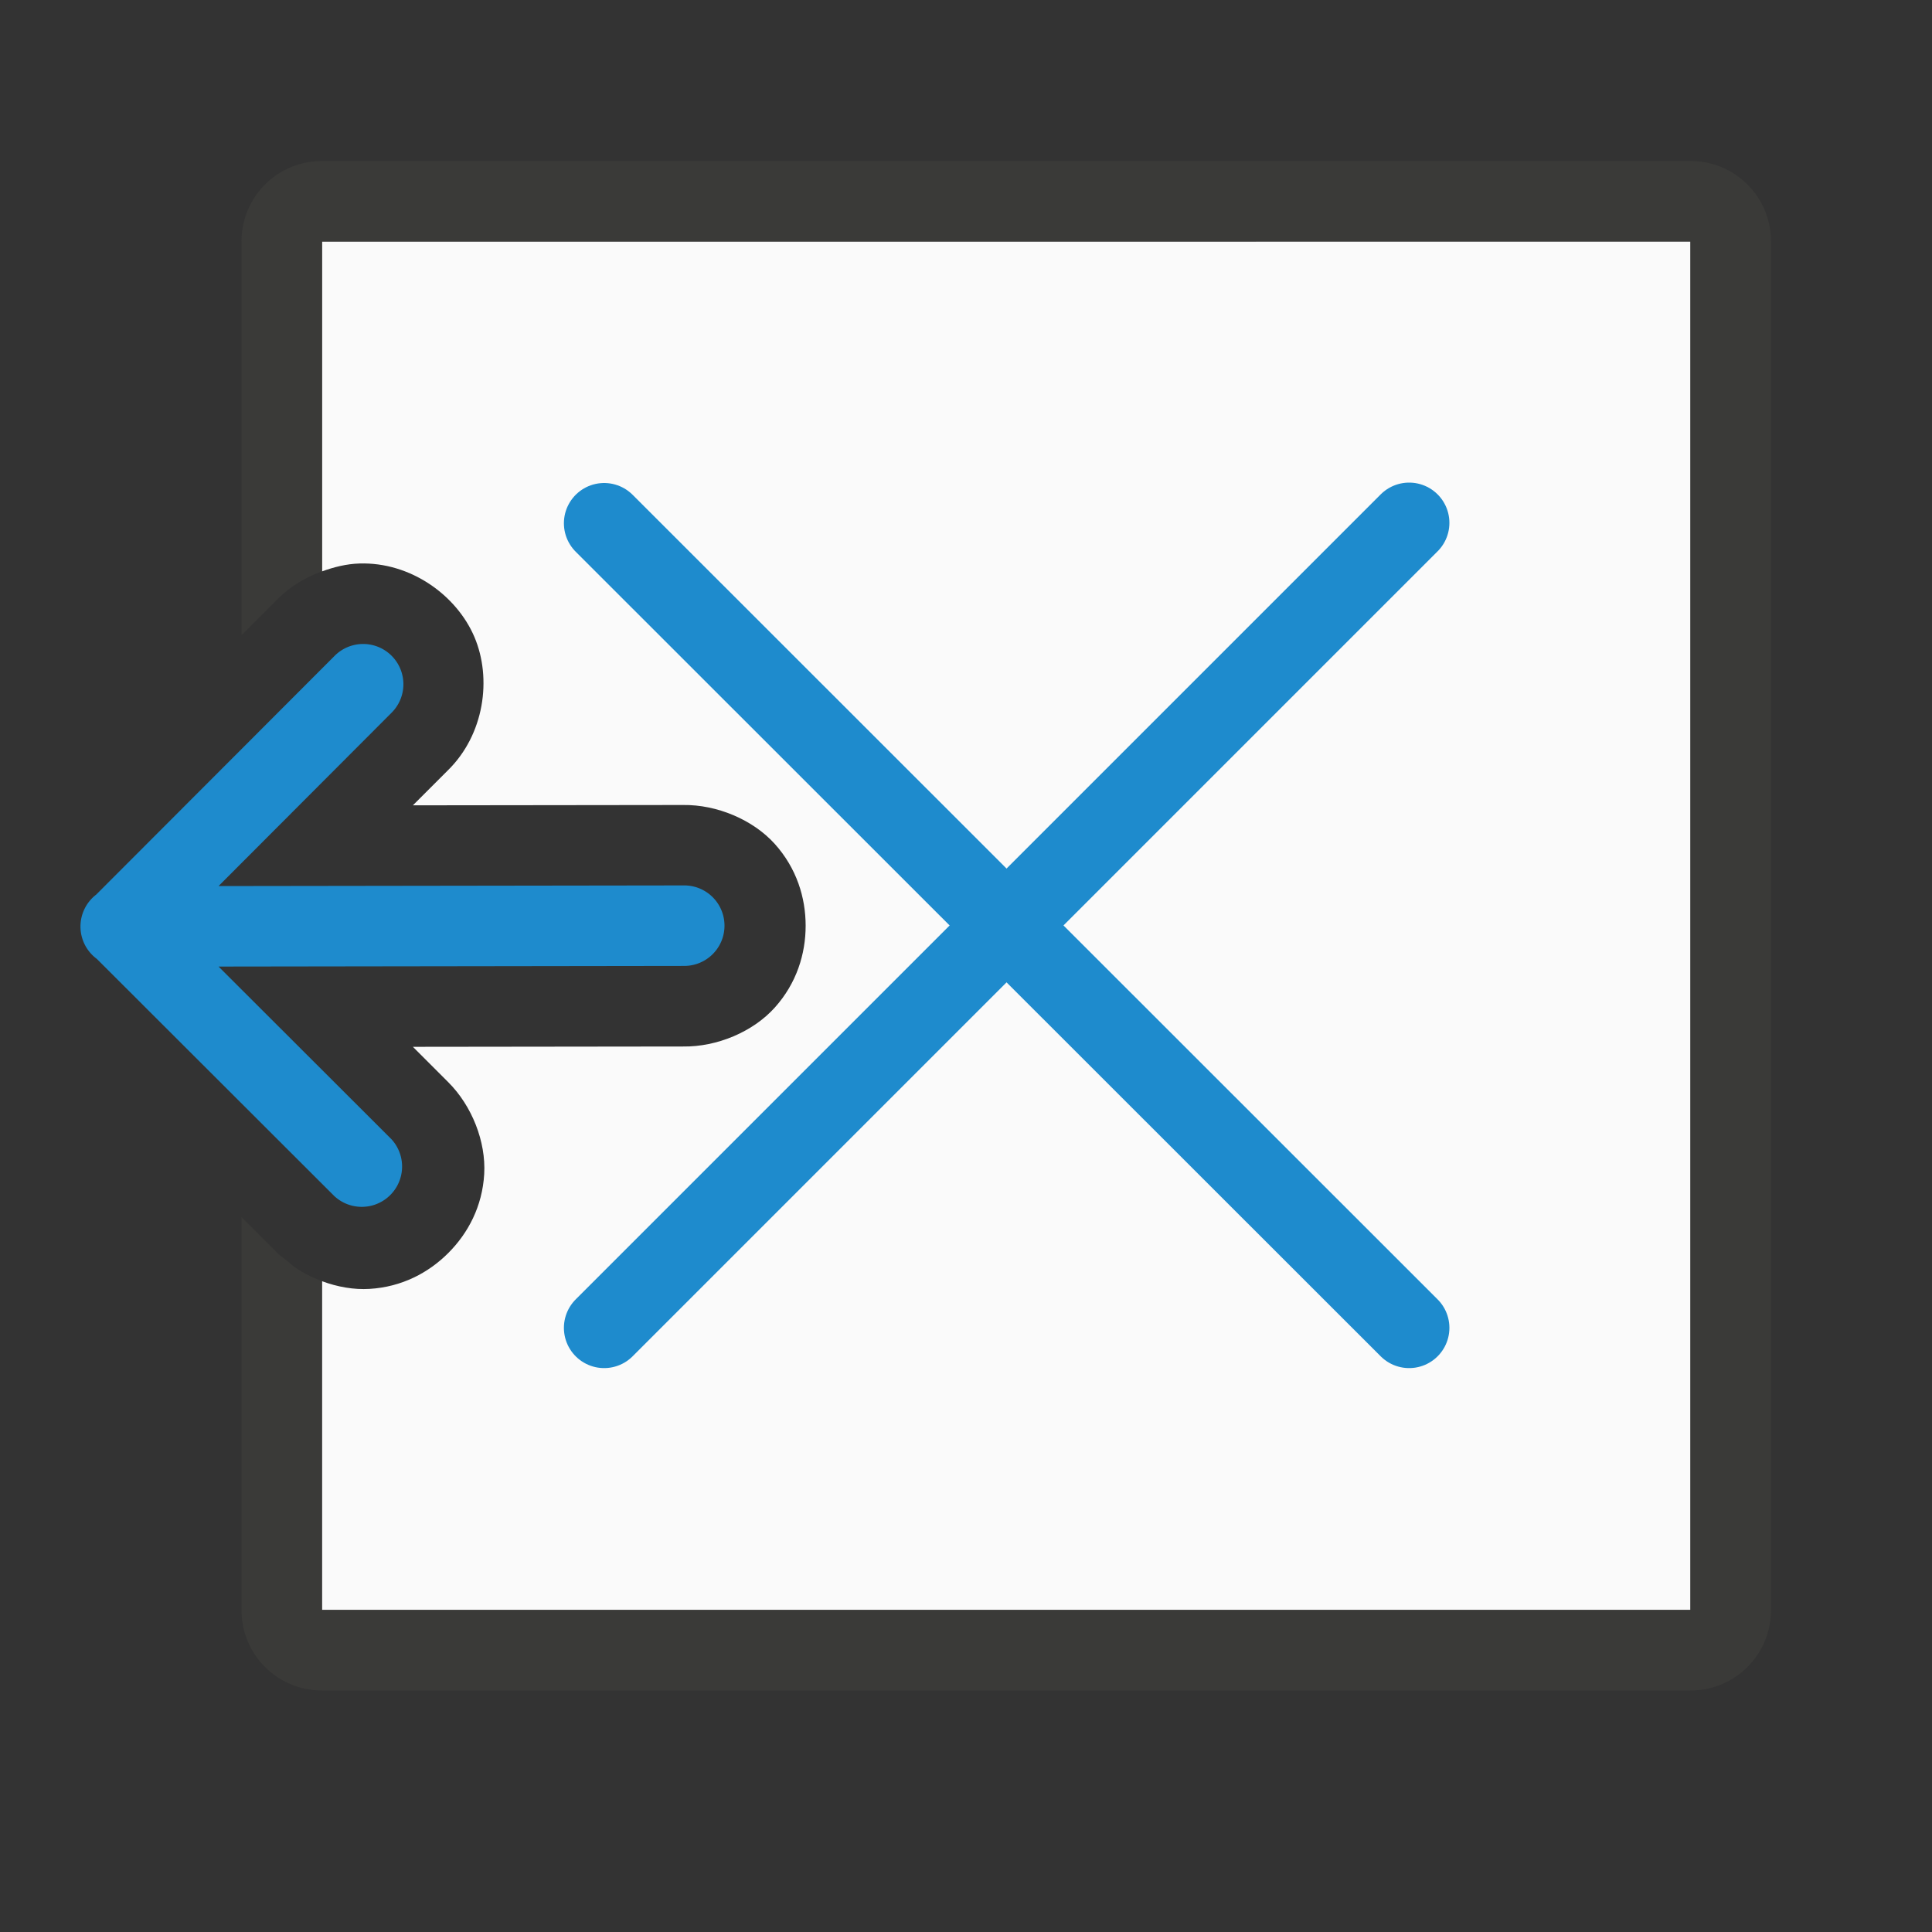 <svg viewBox="0 0 24 24" xmlns="http://www.w3.org/2000/svg"><rect x="0" y="0" width="24" height="24" fill="#333333" stroke="none"/><path d="m4 3v4.098c.149-.054.304-.093.465-.098.637-.02 1.208.396 1.428.912.22.516.124 1.215-.332 1.66l-.432.432 3.357-.004c.42-.006.868.183 1.139.484.271.302.383.666.383 1.016 0.0.349-.112.714-.383 1.016s-.719.49-1.139.484l-3.357.004.439.439c.295.294.47.74.447 1.141-.023.401-.2.735-.445.98-.245.246-.578.423-.979.447-.194.012-.399-.024-.592-.096v4.084h17v-17z" fill="#fafafa"/><path d="m4 2c-.554 0-1 .446-1 1v4.891l.434-.434c.159-.165.355-.282.566-.359v-4.098h17v17h-17v-4.084c-.001-0-.001-.002-.002-.002-.103-.039-.202-.086-.295-.145-.056-.035-.104-.079-.154-.121-.033-.027-.07-.05-.1-.08a1 1 0 0 0 -.002 0 1 1 0 0 0 0-.002l-.447-.447v4.881c0 .554.446 1 1 1h17c.554 0 1-.446 1-1v-17c0-.554-.446-1-1-1z" fill="#3a3a38"/><path d="m4.496 8a.5.5 0 0 0 -.344.152l-2.957 2.961a.5.5 0 0 0 .008.799l2.951 2.947a.501.501 0 0 0 .707-.709l-2.146-2.143 5.785-.008a.5.5 0 1 0 0-1l-5.785.008 2.146-2.15a.5.5 0 0 0 -.365-.857z" fill="#1e8bcd" fill-rule="evenodd"/><g fill="none" stroke="#1e8bcd" stroke-linecap="round" stroke-linejoin="round"><path d="m7.505 16.495 10-10"/><path d="m17.505 16.495-10-9.995"/></g></svg>